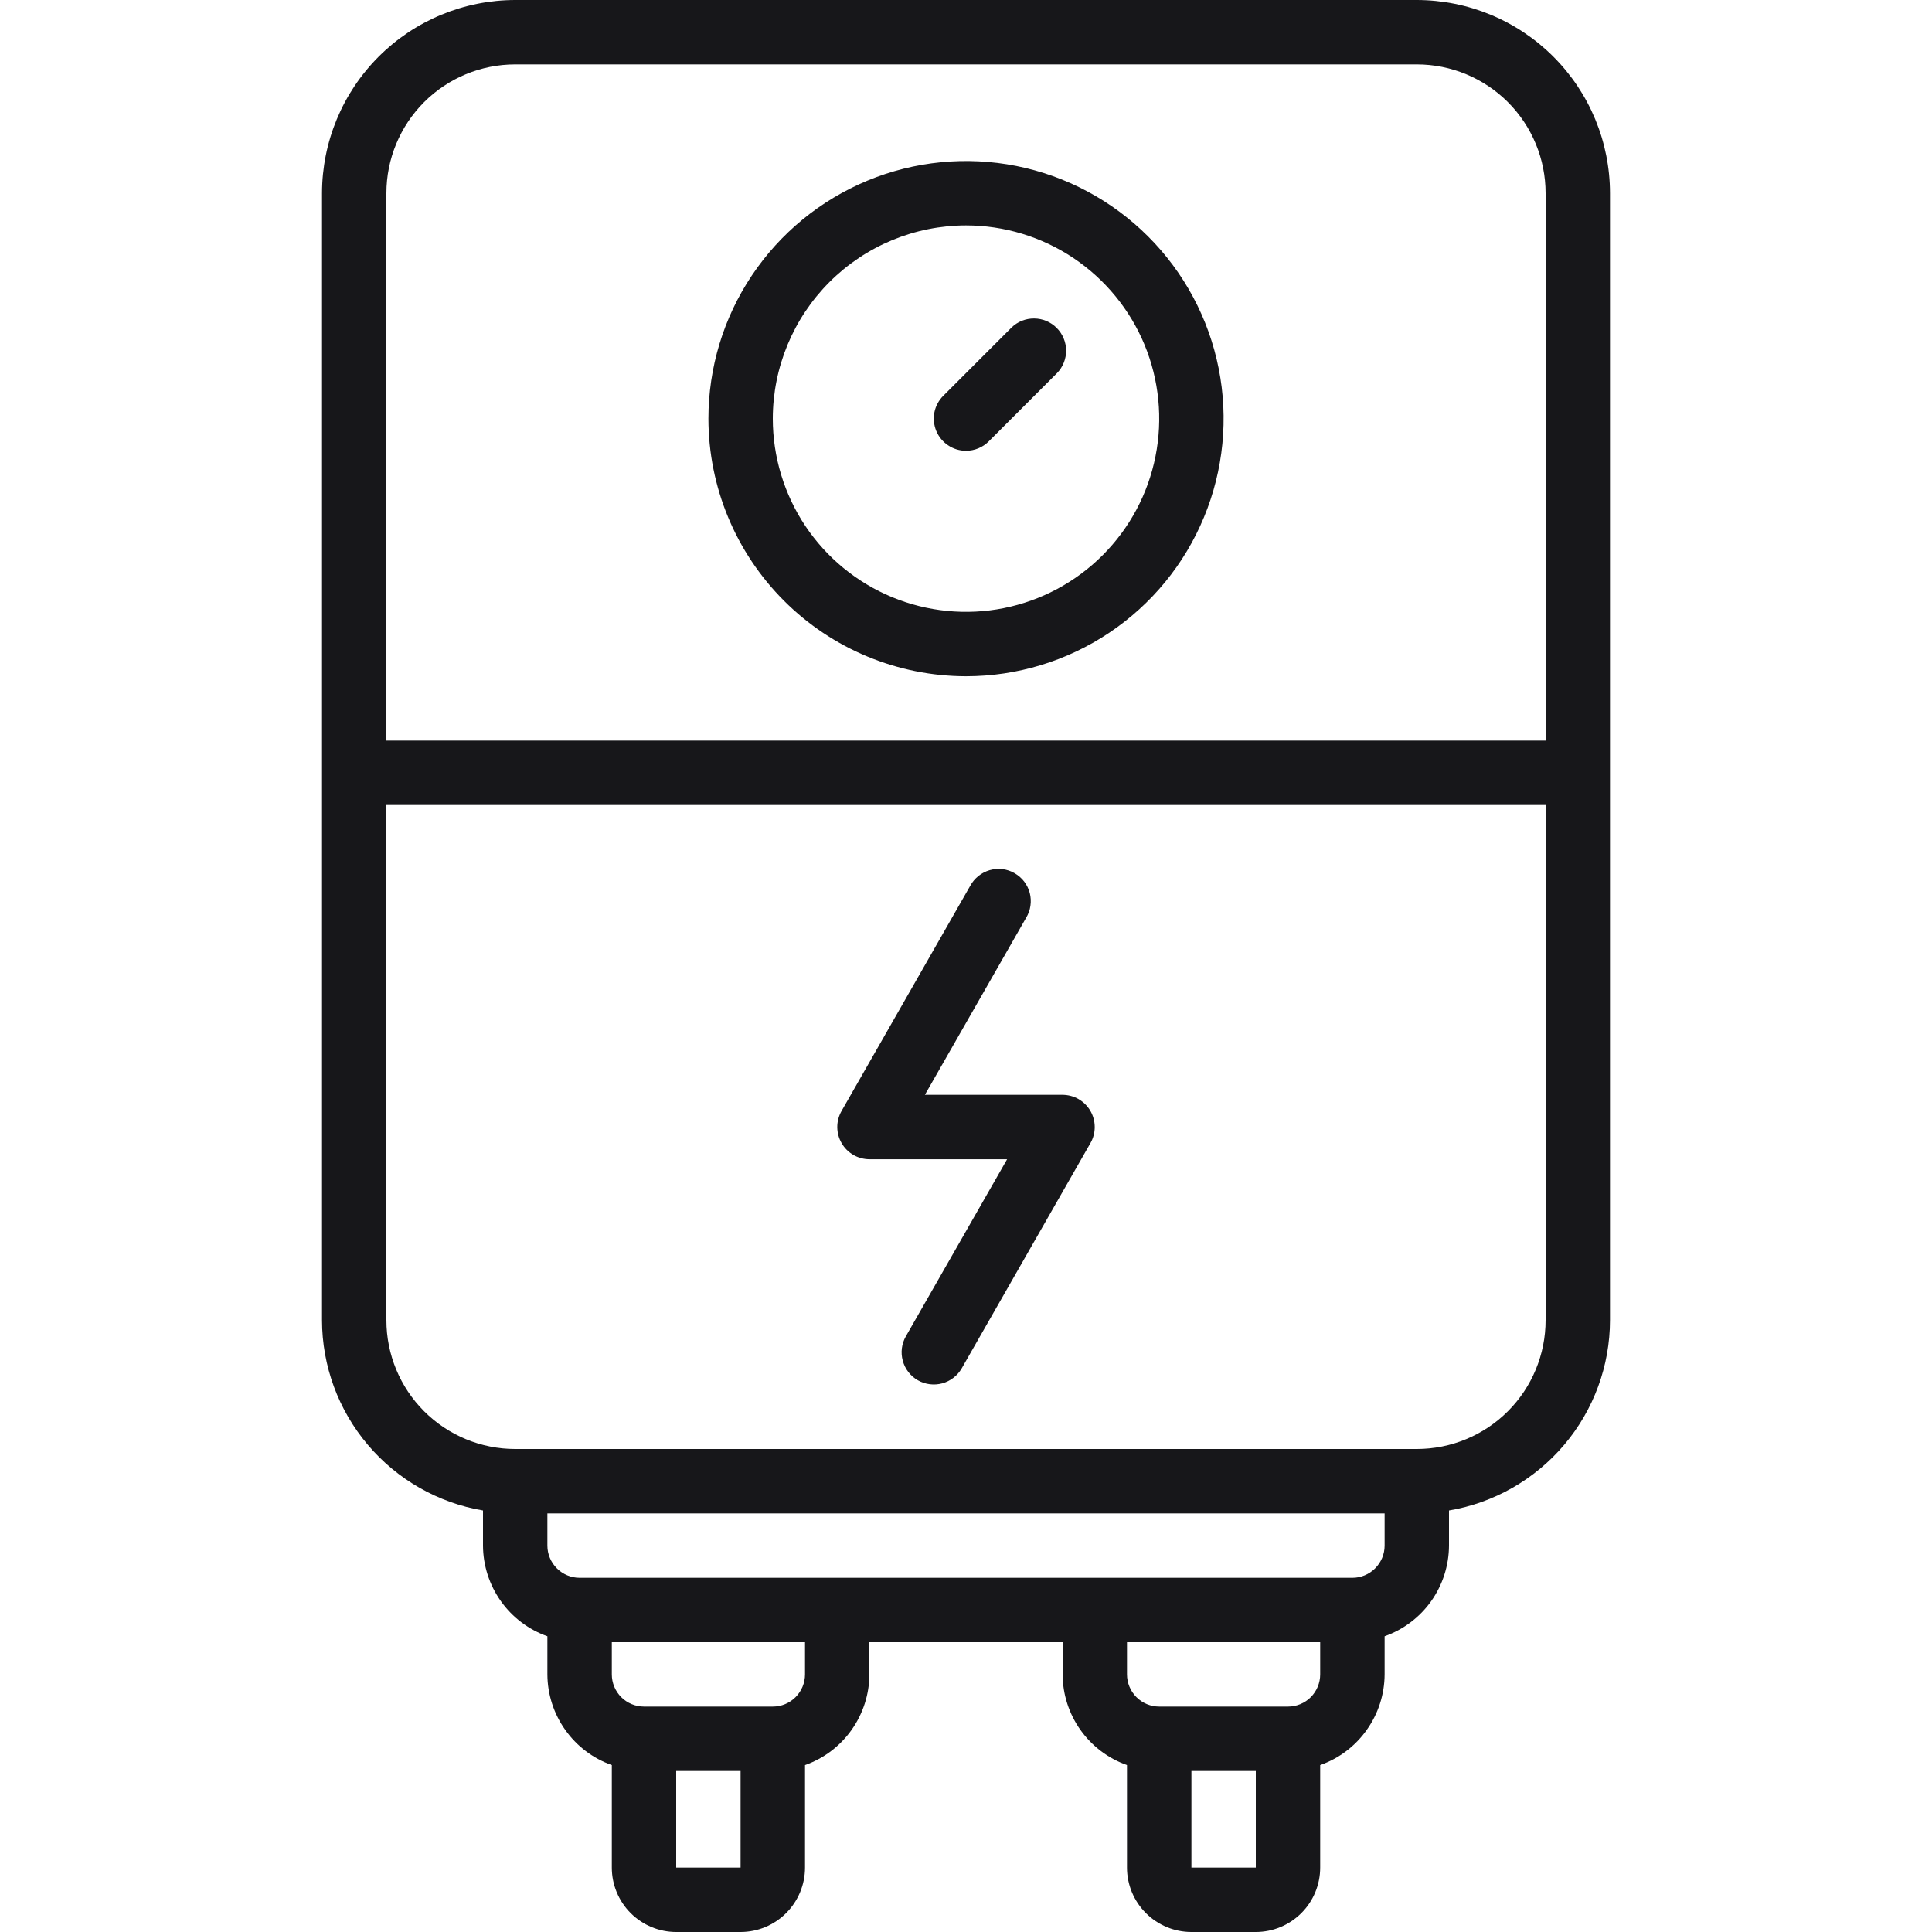 <svg width="40" height="40" viewBox="0 0 40 40" fill="none" xmlns="http://www.w3.org/2000/svg">
<g clip-path="url(#clip0_1103_106689)">
<path d="M29.333 0H10.667C9.606 0.001 8.589 0.423 7.839 1.173C7.09 1.923 6.668 2.939 6.667 4V27.333C6.668 28.278 7.004 29.191 7.614 29.912C8.224 30.633 9.069 31.115 10 31.273V32C10.002 32.412 10.131 32.814 10.37 33.15C10.608 33.486 10.945 33.74 11.333 33.877V34.667C11.335 35.079 11.464 35.48 11.703 35.816C11.941 36.153 12.278 36.407 12.667 36.544V38.667C12.667 39.02 12.807 39.359 13.057 39.609C13.307 39.859 13.646 40 14 40H15.333C15.687 40 16.026 39.859 16.276 39.609C16.526 39.359 16.667 39.02 16.667 38.667V36.544C17.055 36.407 17.392 36.153 17.631 35.816C17.869 35.48 17.998 35.079 18 34.667V34H22V34.667C22.002 35.079 22.131 35.48 22.369 35.816C22.608 36.153 22.945 36.407 23.333 36.544V38.667C23.333 39.02 23.474 39.359 23.724 39.609C23.974 39.859 24.313 40 24.667 40H26C26.354 40 26.693 39.859 26.943 39.609C27.193 39.359 27.333 39.02 27.333 38.667V36.544C27.722 36.407 28.059 36.153 28.297 35.816C28.536 35.48 28.665 35.079 28.667 34.667V33.877C29.055 33.74 29.392 33.486 29.631 33.15C29.869 32.814 29.998 32.412 30 32V31.273C30.931 31.115 31.776 30.633 32.386 29.912C32.996 29.191 33.332 28.278 33.333 27.333V4C33.332 2.939 32.911 1.923 32.161 1.173C31.411 0.423 30.394 0.001 29.333 0ZM10.667 1.333H29.333C30.041 1.333 30.719 1.614 31.219 2.114C31.719 2.614 32 3.293 32 4V15.333H8V4C8 3.293 8.281 2.614 8.781 2.114C9.281 1.614 9.96 1.333 10.667 1.333ZM14 38.667V36.667H15.333V38.667H14ZM16.667 34.667C16.667 34.843 16.596 35.013 16.471 35.138C16.346 35.263 16.177 35.333 16 35.333H13.333C13.157 35.333 12.987 35.263 12.862 35.138C12.737 35.013 12.667 34.843 12.667 34.667V34H16.667V34.667ZM24.667 38.667V36.667H26V38.667H24.667ZM26.667 35.333H24C23.823 35.333 23.654 35.263 23.529 35.138C23.404 35.013 23.333 34.843 23.333 34.667V34H27.333V34.667C27.333 34.843 27.263 35.013 27.138 35.138C27.013 35.263 26.844 35.333 26.667 35.333ZM28 32.667H12C11.823 32.667 11.654 32.596 11.529 32.471C11.404 32.346 11.333 32.177 11.333 32V31.333H28.667V32C28.667 32.177 28.596 32.346 28.471 32.471C28.346 32.596 28.177 32.667 28 32.667ZM29.333 30H10.667C9.96 30 9.281 29.719 8.781 29.219C8.281 28.719 8 28.041 8 27.333V16.667H32V27.333C32 28.041 31.719 28.719 31.219 29.219C30.719 29.719 30.041 30 29.333 30Z" fill="#17171A"/>
<path d="M20 14.001C21.055 14.001 22.086 13.688 22.963 13.102C23.84 12.516 24.524 11.683 24.927 10.708C25.331 9.734 25.437 8.661 25.231 7.627C25.025 6.592 24.517 5.642 23.771 4.896C23.025 4.15 22.075 3.642 21.041 3.436C20.006 3.231 18.934 3.336 17.959 3.74C16.985 4.144 16.152 4.827 15.566 5.704C14.979 6.581 14.667 7.612 14.667 8.667C14.668 10.081 15.231 11.437 16.231 12.437C17.23 13.437 18.586 13.999 20 14.001ZM20 4.667C20.791 4.667 21.565 4.902 22.222 5.341C22.88 5.781 23.393 6.406 23.696 7.137C23.998 7.867 24.078 8.672 23.923 9.448C23.769 10.224 23.388 10.936 22.828 11.496C22.269 12.055 21.556 12.436 20.78 12.591C20.005 12.745 19.2 12.666 18.469 12.363C17.738 12.06 17.114 11.547 16.674 10.89C16.235 10.232 16 9.458 16 8.667C16.001 7.607 16.423 6.59 17.173 5.84C17.923 5.09 18.939 4.668 20 4.667ZM22 22.667H19.149L21.245 19.001C21.291 18.925 21.322 18.84 21.334 18.752C21.347 18.664 21.342 18.575 21.32 18.488C21.297 18.402 21.258 18.322 21.204 18.251C21.15 18.181 21.082 18.122 21.005 18.078C20.928 18.033 20.843 18.005 20.755 17.994C20.666 17.984 20.577 17.991 20.492 18.015C20.406 18.04 20.326 18.081 20.257 18.137C20.188 18.192 20.13 18.261 20.088 18.339L17.421 23.006C17.364 23.107 17.334 23.222 17.335 23.338C17.336 23.454 17.367 23.569 17.426 23.669C17.484 23.77 17.568 23.853 17.669 23.912C17.77 23.97 17.884 24 18 24.001H20.851L18.755 27.667C18.667 27.821 18.644 28.003 18.691 28.173C18.737 28.344 18.849 28.489 19.003 28.577C19.156 28.664 19.338 28.687 19.509 28.641C19.679 28.594 19.824 28.482 19.912 28.329L22.579 23.662C22.636 23.561 22.666 23.446 22.665 23.33C22.664 23.213 22.633 23.099 22.575 22.999C22.516 22.898 22.432 22.815 22.331 22.756C22.231 22.698 22.116 22.668 22 22.667Z" fill="#17171A"/>
<path d="M20 9.333C20.177 9.333 20.346 9.263 20.471 9.138L21.885 7.724C22.007 7.598 22.074 7.429 22.073 7.255C22.071 7.08 22.001 6.913 21.877 6.789C21.754 6.665 21.586 6.595 21.412 6.594C21.237 6.592 21.068 6.659 20.943 6.781L19.529 8.195C19.436 8.288 19.372 8.407 19.346 8.536C19.321 8.666 19.334 8.8 19.384 8.921C19.435 9.043 19.52 9.147 19.63 9.22C19.739 9.294 19.868 9.333 20 9.333Z" fill="#17171A"/>
</g>
<defs>
<clipPath id="clip0_1103_106689">
<rect width="40" height="40" fill="white"/>
</clipPath>
</defs>
</svg>
